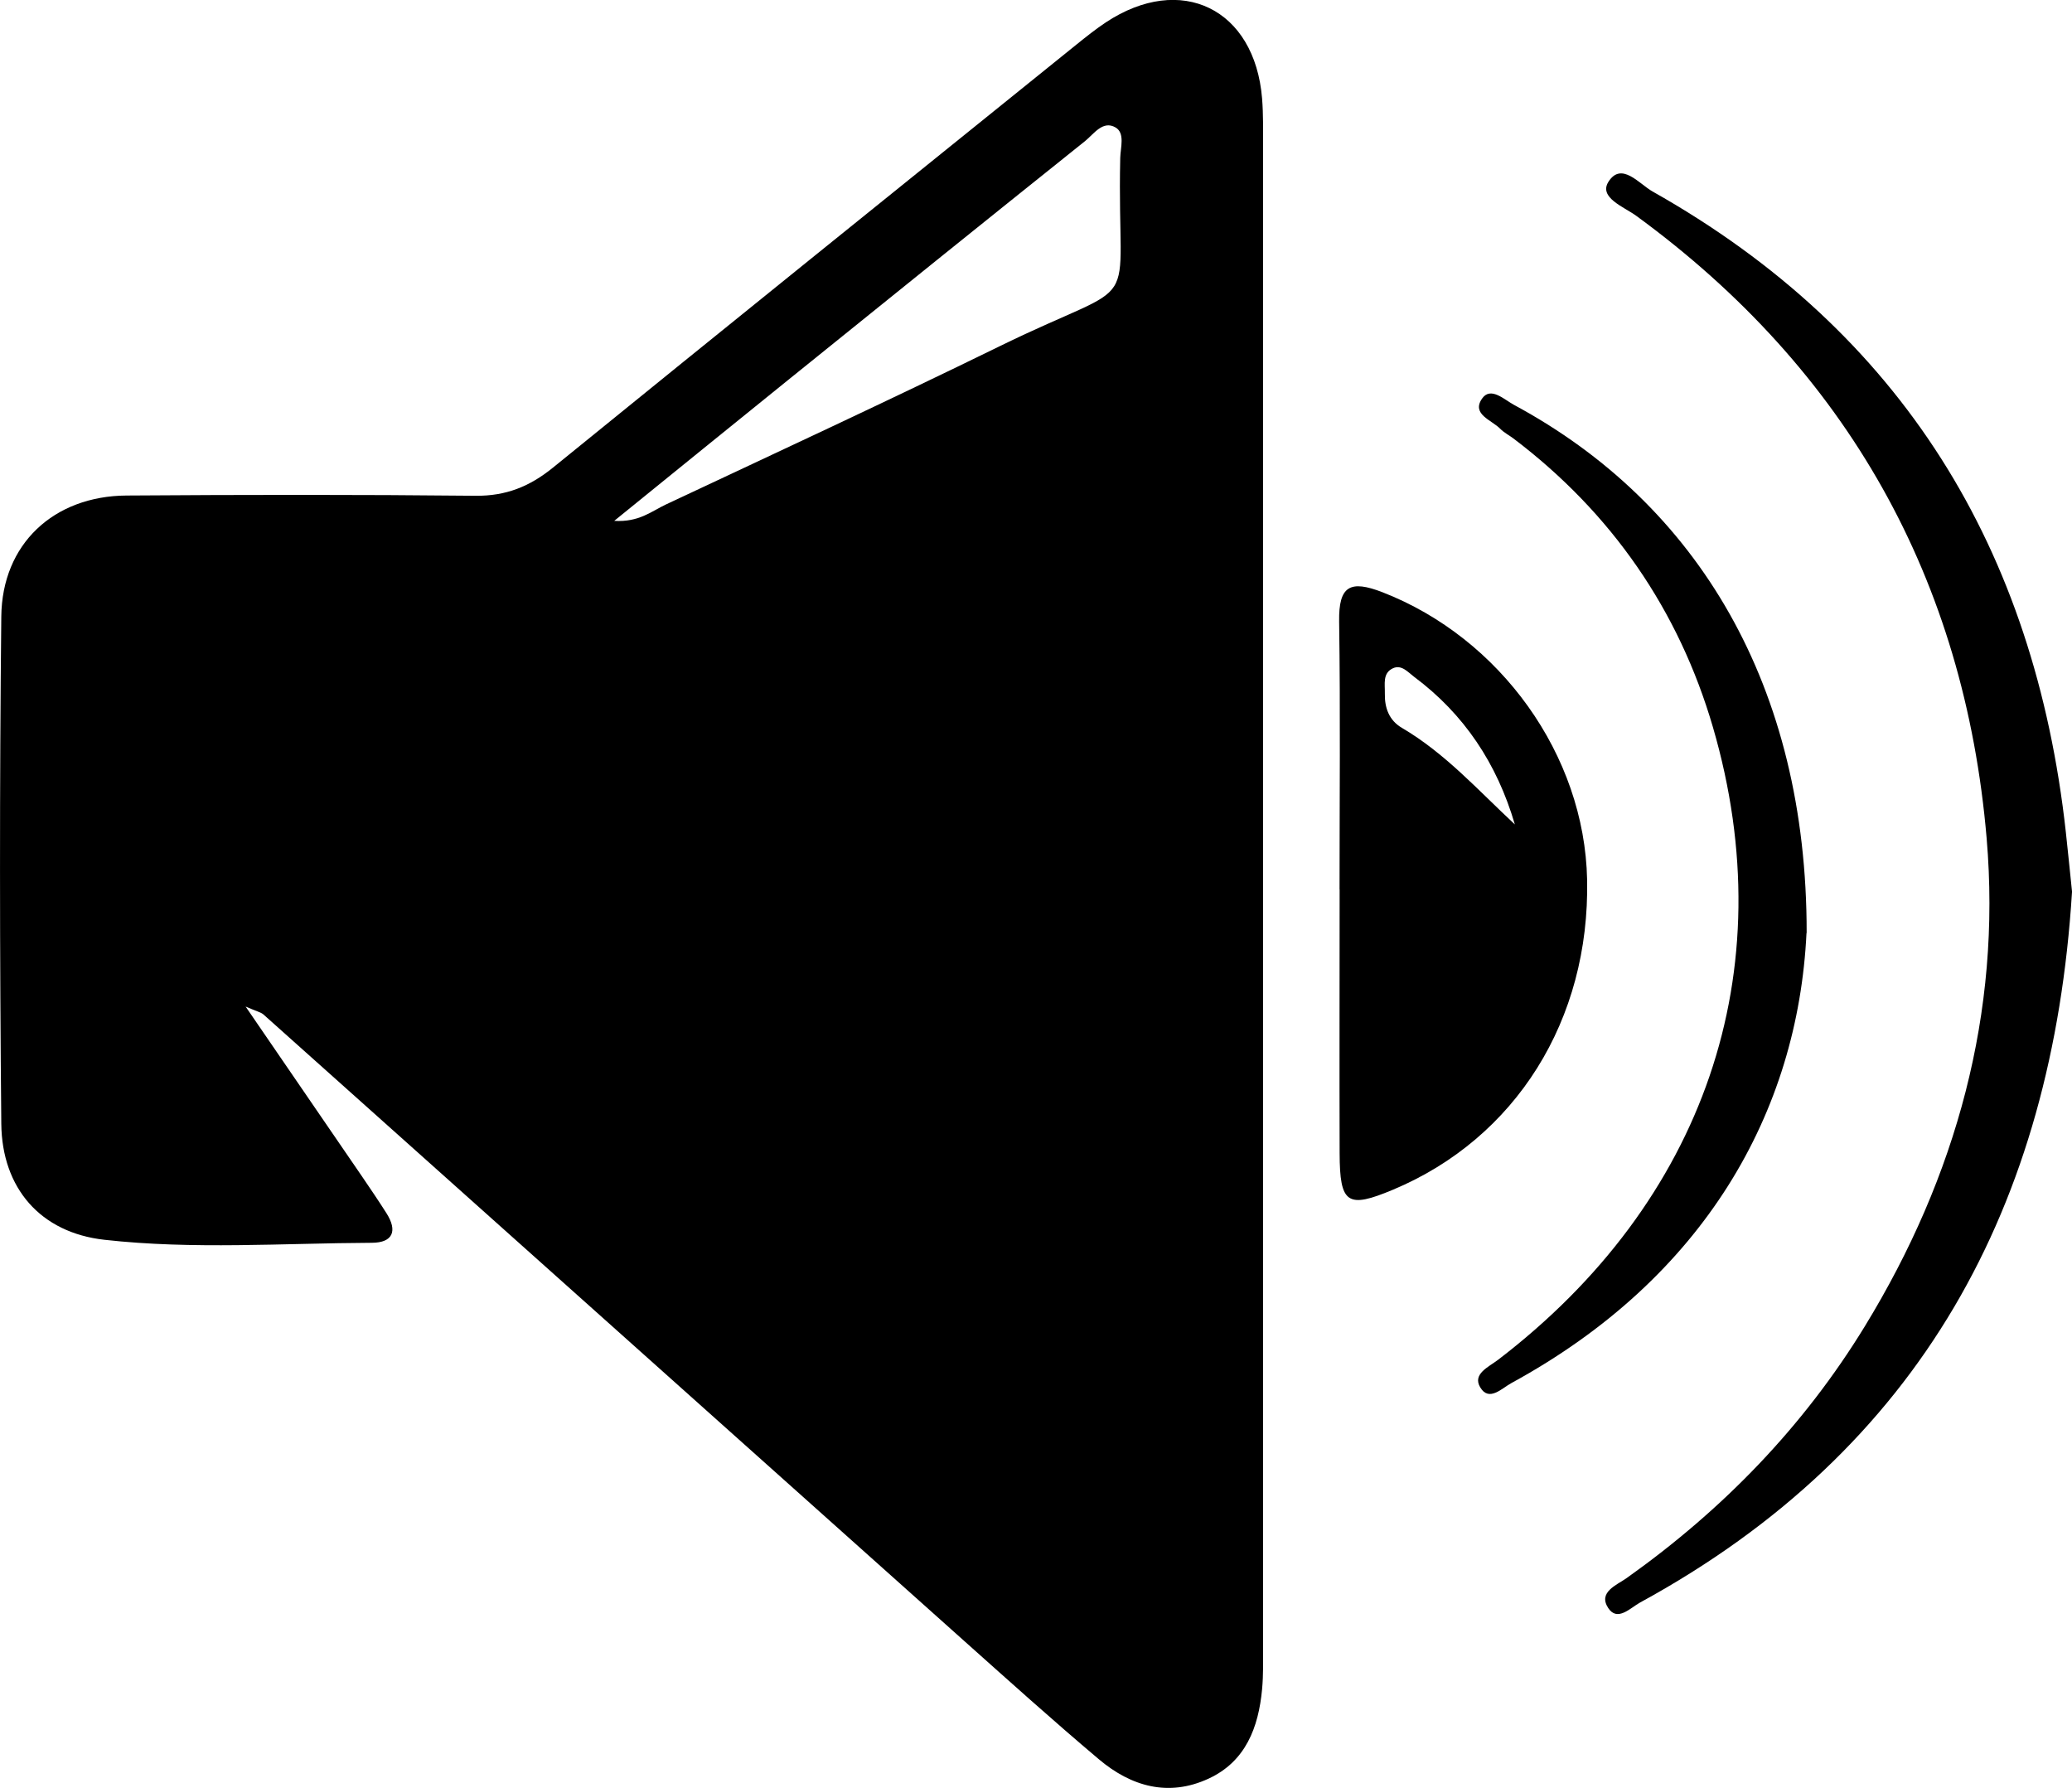 <?xml version="1.0" encoding="UTF-8"?>
<svg id="Camada_2" data-name="Camada 2" xmlns="http://www.w3.org/2000/svg" viewBox="0 0 255.19 220.19">
  <defs>
    <style>
      .cls-1 {
        stroke-width: 0px;
      }
    </style>
  </defs>
  <g id="Camada_1-2" data-name="Camada 1">
    <g>
      <path class="cls-1" d="m30.27,123.98c5.14,7.49,9.72,14.17,14.29,20.85,1.03,1.51,2.06,3.03,3.04,4.57,1.38,2.17.8,3.63-1.8,3.64-10.99.05-22.02.85-32.94-.37-7.89-.88-12.62-6.37-12.7-14.28-.2-20.82-.22-41.65,0-62.47.09-8.94,6.46-14.84,15.43-14.9,14.33-.1,28.65-.12,42.98.03,3.75.04,6.67-1.14,9.54-3.47,21.45-17.43,42.98-34.76,64.49-52.11,1.17-.94,2.34-1.88,3.59-2.71,9.25-6.12,18.35-1.7,19.25,9.37.16,1.99.12,4,.12,5.99,0,61.47,0,122.94,0,184.41,0,1.83.05,3.67-.12,5.49-.44,4.7-2.02,8.9-6.6,11.01-4.93,2.28-9.53.96-13.49-2.38-5.6-4.72-11.04-9.62-16.51-14.5-28.8-25.74-57.59-51.49-86.4-77.23-.31-.27-.79-.36-2.17-.96Zm45.38-59.84c3.05.19,4.62-1.2,6.35-2.01,13.72-6.44,27.48-12.82,41.09-19.48,18.26-8.94,14.43-3.02,14.88-23.2.03-1.28.61-3.05-.57-3.75-1.58-.93-2.69.82-3.78,1.69-12.23,9.78-24.42,19.61-36.6,29.44-6.94,5.6-13.86,11.22-21.37,17.31Z"/>
      <path class="cls-1" d="m164.98,109.52c0-11,.11-21.99-.05-32.99-.07-4.4,1.36-5.14,5.34-3.6,14.51,5.64,24.89,20.04,25.2,35.39.35,17.27-8.77,31.84-23.9,38.18-5.63,2.36-6.56,1.75-6.58-4.49-.03-10.83,0-21.66,0-32.49Zm21.59-8c-2.19-7.48-6.24-13.58-12.41-18.18-.77-.58-1.54-1.53-2.6-1.05-1.31.6-.97,1.97-1,3.09-.04,1.77.51,3.32,2.1,4.25,5.35,3.14,9.42,7.72,13.91,11.89Z"/>
      <path class="cls-1" d="m255.19,109.86c-2.41,38.53-18.6,68.61-53.2,87.48-1.2.66-2.78,2.39-3.91.69-1.31-1.98,1.05-2.84,2.27-3.71,11.82-8.4,21.74-18.6,29.32-30.99,11.28-18.44,16.83-38.64,15.01-60.07-2.71-31.84-17.13-57.68-43.18-76.7-1.49-1.08-4.62-2.23-3.41-4.16,1.6-2.55,3.78.24,5.44,1.18,30.79,17.35,47.06,44.11,50.9,78.88.27,2.48.52,4.97.77,7.4Z"/>
      <path class="cls-1" d="m222.49,114.89c-1.05,22.02-12.55,42.45-36.34,55.42-1.18.64-2.77,2.36-3.85.52-.97-1.64,1.03-2.49,2.19-3.37,25.4-19.42,35.26-47.79,26.48-77.9-4.21-14.43-12.48-26.41-24.58-35.57-.53-.4-1.15-.71-1.61-1.18-1.06-1.09-3.57-1.79-2.26-3.71,1.06-1.55,2.71.09,3.95.76,22.69,12.23,36.08,34.68,36.04,65.04Z"/>
    </g>
  </g>
</svg>